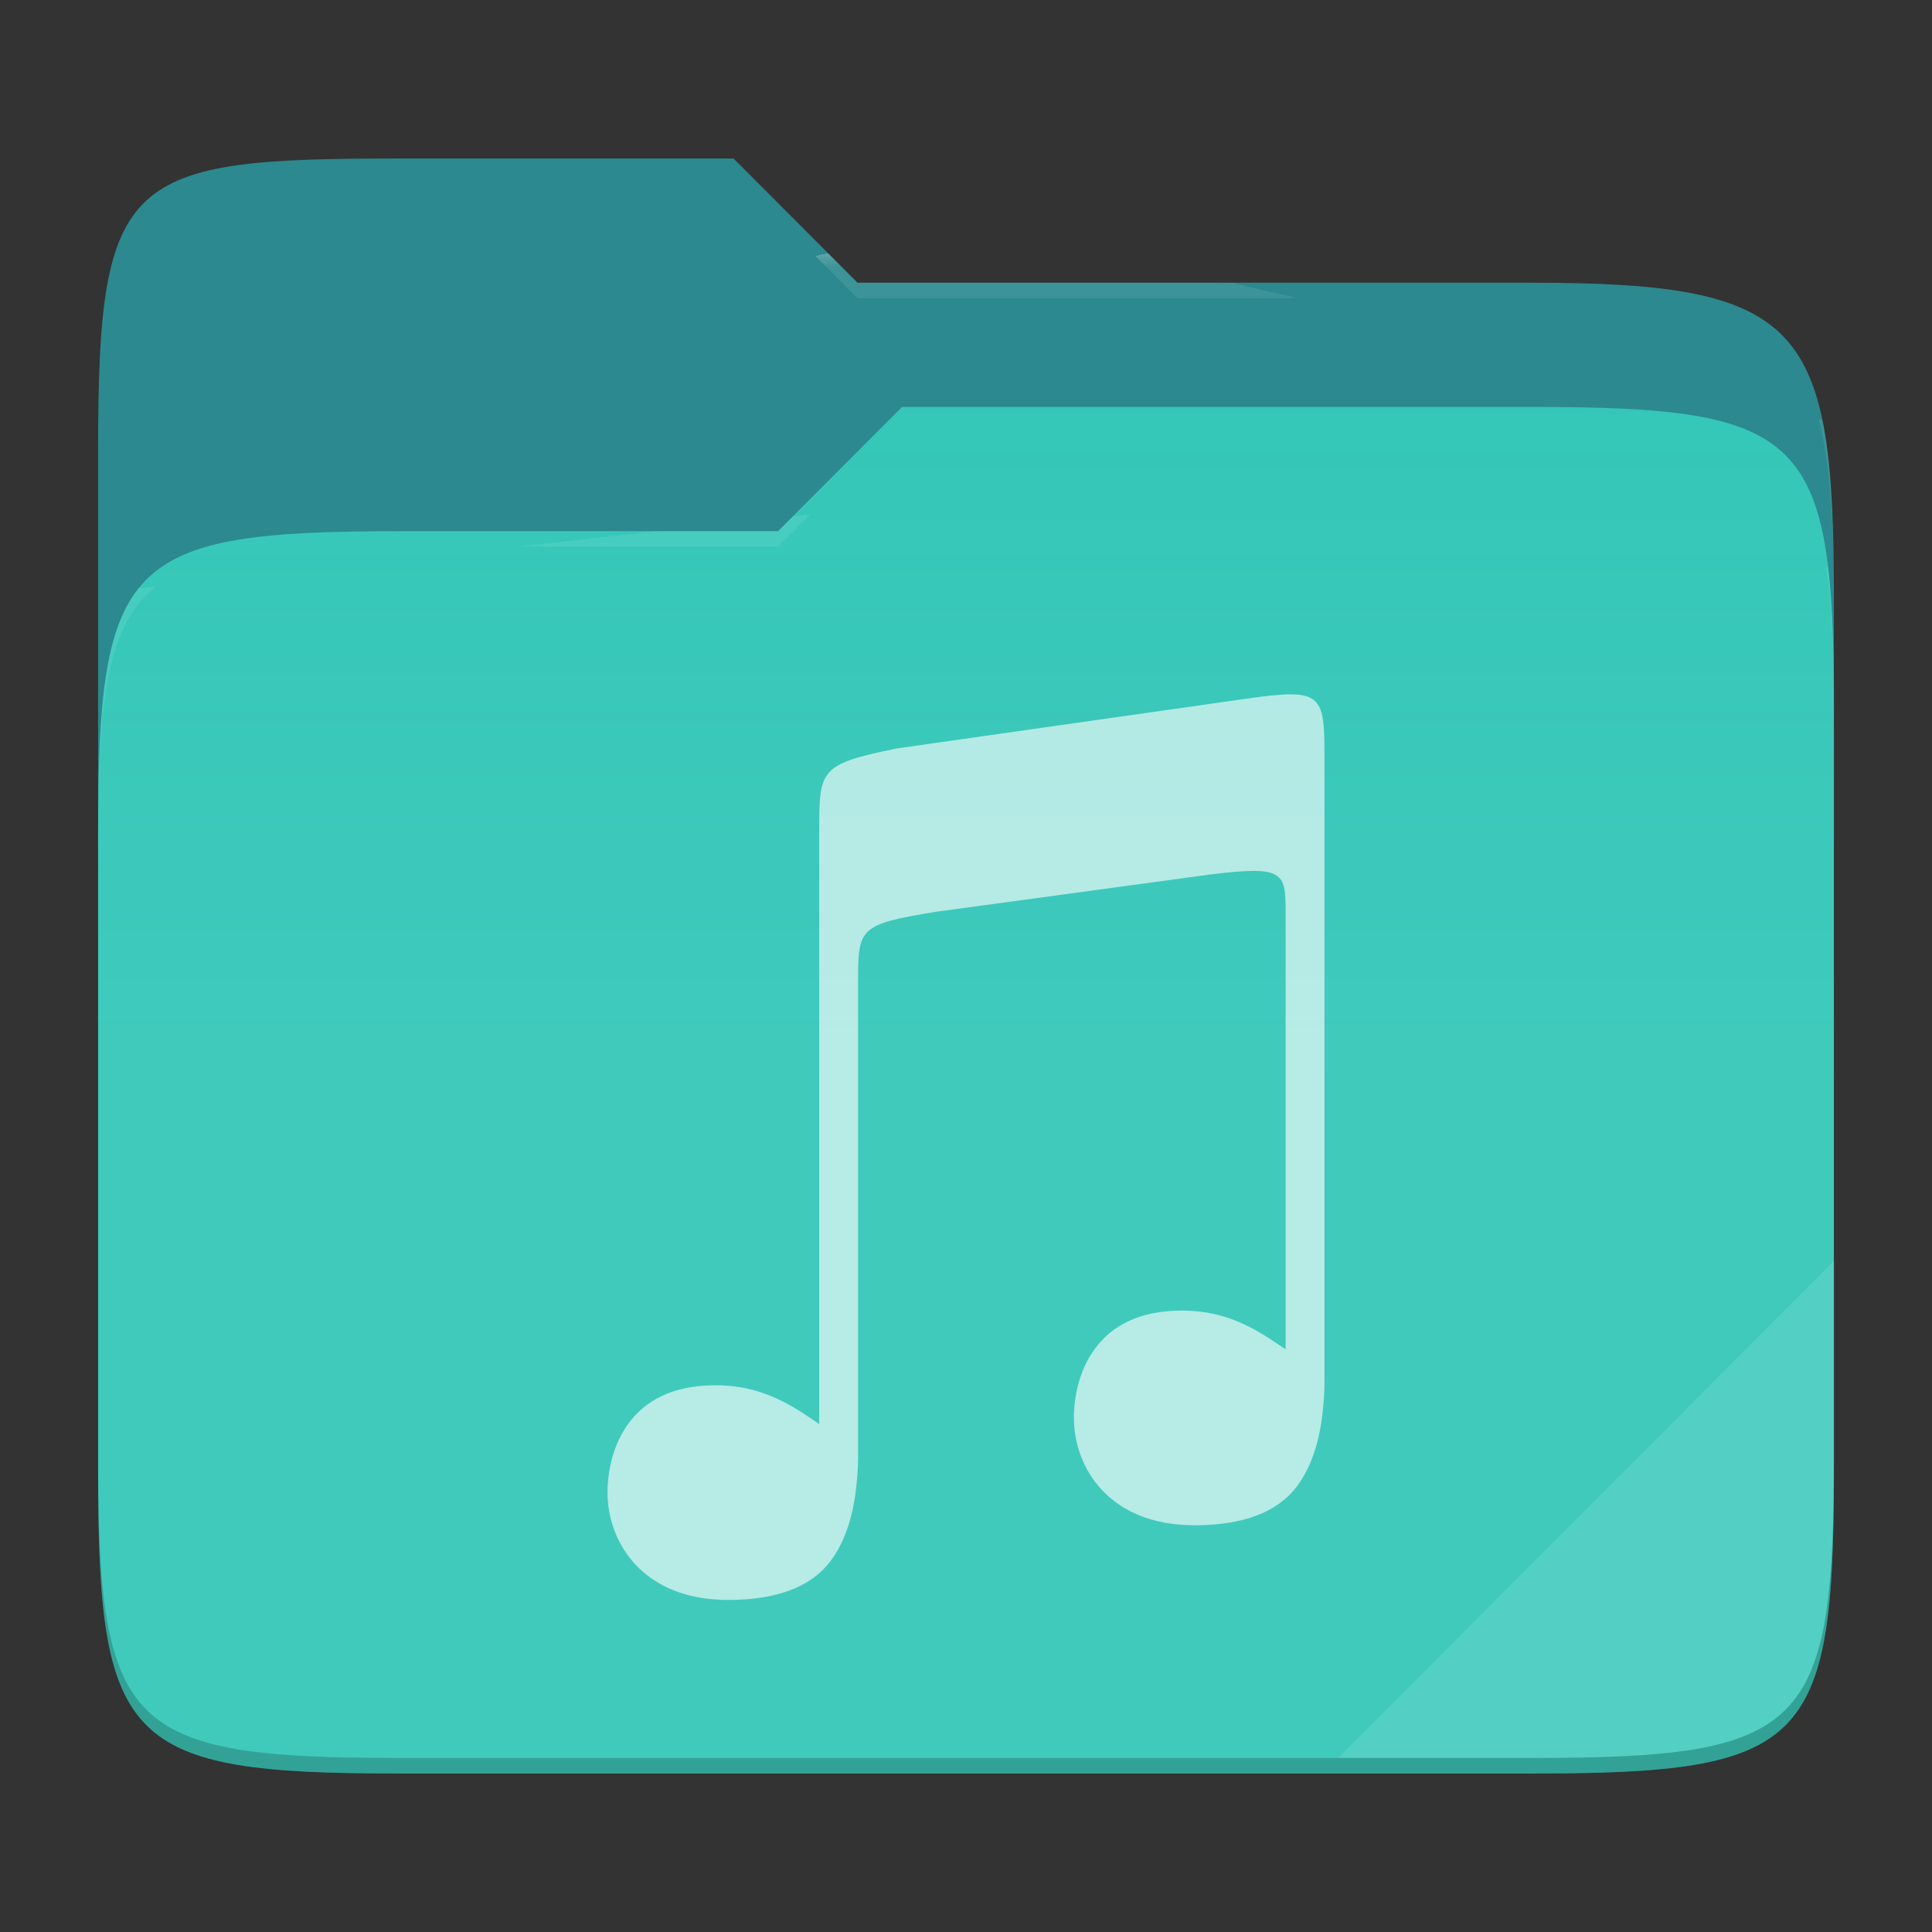 <?xml version="1.0" standalone="no"?><!-- Generator: Gravit.io -->
<svg xmlns="http://www.w3.org/2000/svg" 
  xmlns:xlink="http://www.w3.org/1999/xlink" style="isolation:isolate" viewBox="0 0 256 256" width="256" height="256">
  <rect x="0" y="0" width="256" height="256" fill="#333333" stroke="none"/>
  <switch>
    <g>
      <g id="folder">
        <path d=" M 53.039 21 C 16.724 21 13 23.055 13 59.371 L 13 111.538 L 243 111.538 L 243 79.563 C 243 43.247 239.276 37.461 202.961 37.461 L 113.625 37.461 L 97.198 21 L 53.039 21 Z " id="orange" fill="#2B898F"/>
        <path d=" M 53.039 70.384 C 16.722 70.384 13 74.114 13 110.429 L 13 194.953 C 13 231.269 16.722 235 53.039 235 L 202.961 235 C 239.278 235 243 231.269 243 194.953 L 243 93.969 C 243 57.653 239.278 53.922 202.961 53.922 L 119.53 53.922 L 103.092 70.384 L 53.039 70.384 Z " id="change-color-easy" fill="#31C6B7"/>
        <linearGradient id="_lgradient_25" x1="0" y1="0.5" x2="2.83276944882399e-16" y2="-0.5" gradientTransform="matrix(230,0,0,181.078,13,53.922)" gradientUnits="userSpaceOnUse">
          <stop offset="0%" stop-opacity="0.07" style="stop-color:rgb(255,255,255)"/>
          <stop offset="67.282%" stop-opacity="0" style="stop-color:rgb(252,239,232)"/>
        </linearGradient>
        <path d=" M 53.039 70.384 C 16.722 70.384 13 74.114 13 110.429 L 13 194.953 C 13 231.269 16.722 235 53.039 235 L 202.961 235 C 239.278 235 243 231.269 243 194.953 L 243 93.969 C 243 57.653 239.278 53.922 202.961 53.922 L 119.53 53.922 L 103.092 70.384 L 53.039 70.384 Z " id="gradient white" fill="url(#_lgradient_25)"/>
        <g opacity="0.4">
          <radialGradient id="_rgradient_49" fx="0.5" fy="0.136" cx="0.5" cy="0.5" r="0.272" gradientTransform="matrix(230,0,0,60.62,13,21)" gradientUnits="userSpaceOnUse">
            <stop offset="0%" stop-opacity="1" style="stop-color:rgb(255,255,255)"/>
            <stop offset="100%" stop-opacity="0.204" style="stop-color:rgb(255,255,255)"/>
          </radialGradient>
          <path d=" M 53.039 21 C 16.724 21 13 23.055 13 59.371 L 13 61.43 C 13 25.114 16.724 23.057 53.039 23.057 L 97.198 23.057 L 113.625 39.518 L 202.961 39.518 C 239.276 39.518 243 45.304 243 81.62 L 243 79.563 C 243 43.247 239.276 37.461 202.961 37.461 L 113.625 37.461 L 97.198 21 L 53.039 21 Z " id="white" fill="url(#_rgradient_49)"/>
        </g>
        <g opacity="0.4">
          <radialGradient id="_rgradient_50" fx="0.482" fy="0.211" cx="0.5" cy="0.5" r="0.272" gradientTransform="matrix(230,0,0,58.565,13,53.922)" gradientUnits="userSpaceOnUse">
            <stop offset="0%" stop-opacity="1" style="stop-color:rgb(255,255,255)"/>
            <stop offset="100%" stop-opacity="0.204" style="stop-color:rgb(255,255,255)"/>
          </radialGradient>
          <path d=" M 119.53 53.922 L 103.092 70.384 L 53.039 70.384 C 16.724 70.384 13 74.112 13 110.427 L 13 112.487 C 13 76.171 16.724 72.441 53.039 72.441 L 103.092 72.441 L 119.53 55.981 L 202.961 55.981 C 239.276 55.981 243 59.708 243 96.024 L 243 93.967 C 243 57.651 239.276 53.922 202.961 53.922 L 119.53 53.922 Z " id="white" fill="url(#_rgradient_50)"/>
        </g>
        <g opacity="0.1">
          <path d=" M 243 167.096 L 177.285 232.941 L 202.961 232.941 C 239.276 232.941 243 229.214 243 192.898 L 243 167.096 Z " id="white" fill="rgb(255,255,255)"/>
        </g>
        <g opacity="0.2">
          <path d=" M 13 192.898 L 13 194.955 C 13 231.271 16.724 235 53.039 235 L 202.961 235 C 239.276 235 243 231.271 243 194.955 L 243 192.898 C 243 229.214 239.276 232.941 202.961 232.941 L 53.039 232.941 C 16.724 232.941 13 229.214 13 192.898 Z " id="dark" fill="rgb(0,0,0)"/>
        </g>
      </g>
      <g opacity="0.62">
        <path d=" M 171.104 92.003 C 169.655 91.989 167.727 92.208 165.162 92.578 L 118.852 99.17 C 108.55 101.277 108.55 101.93 108.55 110.291 L 108.55 110.588 L 108.55 110.588 L 108.55 188.688 C 107.79 188.178 107.041 187.664 106.257 187.159 L 106.257 187.162 C 102.984 185.055 99.496 183.555 94.81 183.555 C 88.941 183.555 85.44 185.714 83.321 188.558 C 81.203 191.401 80.5 194.985 80.5 197.756 C 80.5 201.097 81.688 204.662 84.264 207.379 C 86.84 210.096 90.801 212 96.495 212 C 102.925 212 107.449 210.274 110.006 206.906 C 112.019 204.254 113.131 200.711 113.529 196.34 L 113.529 196.331 L 113.529 196.326 C 113.584 195.796 113.624 195.252 113.659 194.691 C 113.713 193.827 113.702 192.211 113.702 192.211 L 113.702 130.374 C 113.702 122.954 113.701 122.511 124.006 120.818 L 160.025 115.92 C 170.187 114.642 170.345 115.529 170.347 120.864 L 170.347 178.793 C 169.588 178.282 168.839 177.769 168.054 177.264 L 168.054 177.266 C 164.781 175.159 161.293 173.66 156.608 173.66 C 150.738 173.66 147.237 175.819 145.118 178.662 C 143 181.506 142.297 185.09 142.297 187.86 C 142.297 191.201 143.485 194.767 146.062 197.484 C 148.637 200.201 152.598 202.104 158.292 202.105 C 164.722 202.105 169.246 200.379 171.803 197.01 C 173.816 194.358 174.929 190.816 175.326 186.445 L 175.326 186.436 L 175.326 186.431 C 175.381 185.901 175.421 185.357 175.457 184.796 C 175.511 183.932 175.499 182.315 175.499 182.315 L 175.499 115.532 L 175.499 100.71 C 175.499 94.202 175.455 92.047 171.106 92 L 171.104 92.003 Z " id="music" fill="#FFFFFF"/>
      </g>
    </g>
  </switch>
</svg>